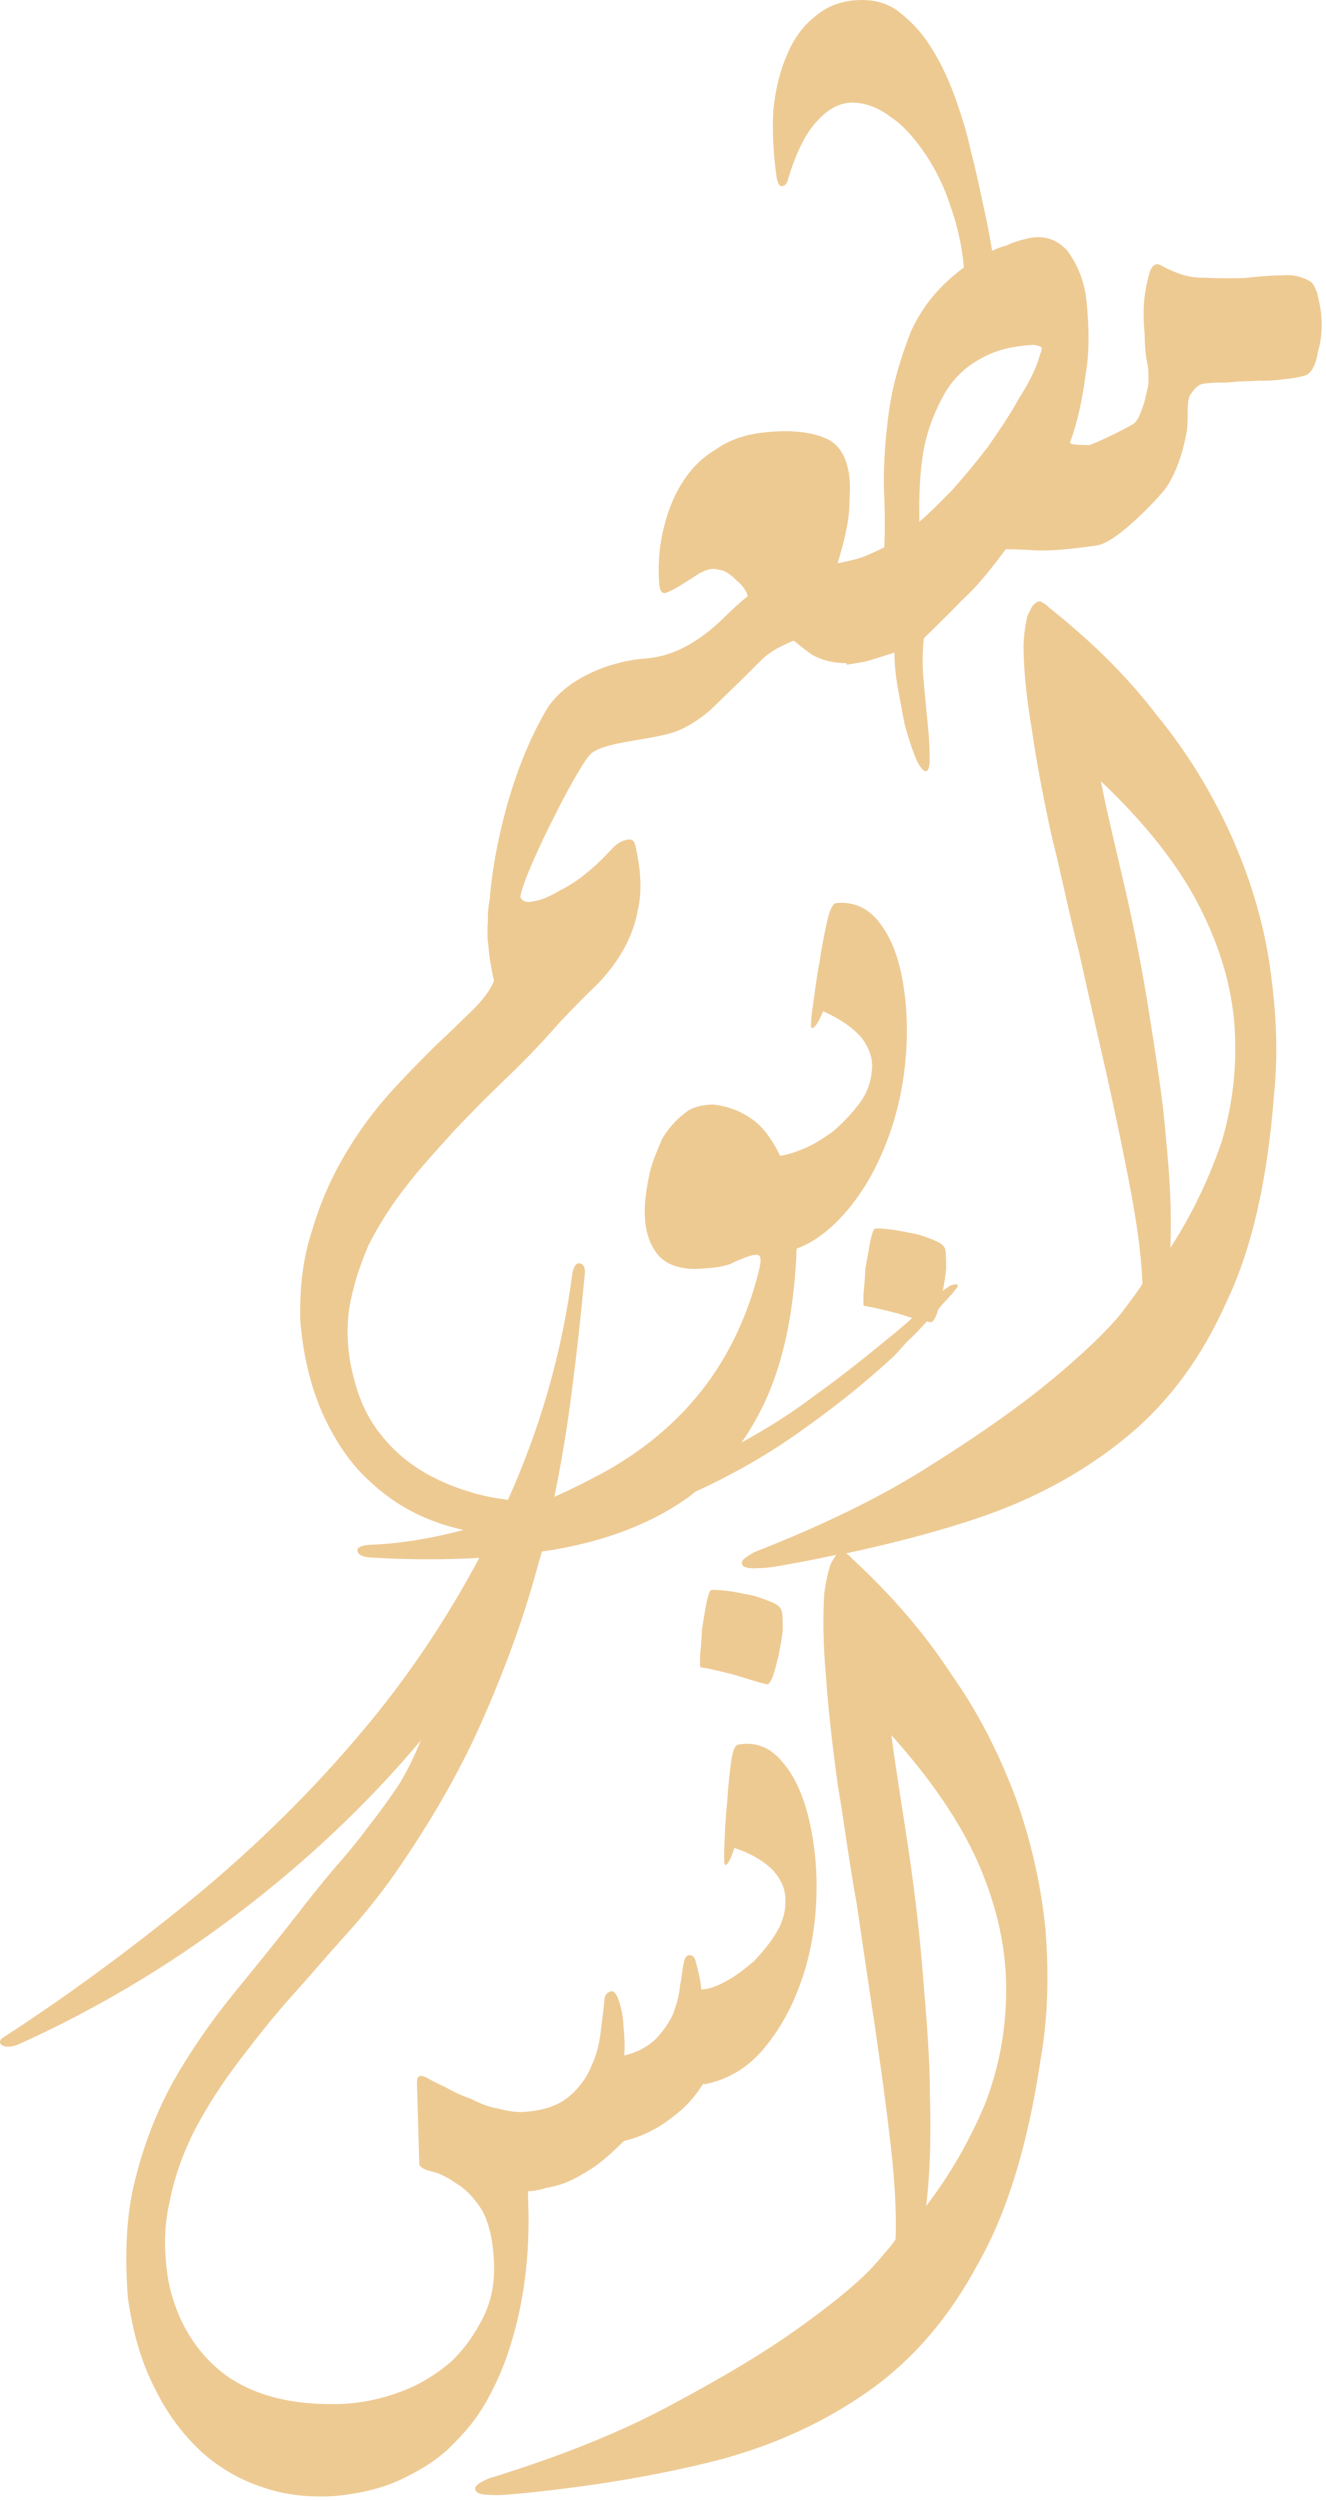 <svg width="157" height="296" viewBox="0 0 157 296" fill="none" xmlns="http://www.w3.org/2000/svg">
<path d="M156.444 37.337C156.355 36.355 156.132 35.507 155.953 34.658C155.64 33.943 155.461 33.452 155.059 33.274C154.121 32.738 153.003 32.47 151.752 32.604C150.367 32.604 148.892 32.738 147.328 32.916C145.719 32.961 144.111 32.961 142.457 32.872C140.714 32.916 139.195 32.336 137.586 31.487C136.916 31.041 136.469 31.353 136.156 32.112C135.888 33.006 135.62 34.167 135.486 35.417C135.352 36.802 135.397 38.141 135.531 39.615C135.531 40.999 135.665 42.205 135.844 43.054C136.022 43.768 135.978 44.661 135.978 45.51C135.799 46.269 135.62 47.162 135.441 47.788C135.129 48.547 134.86 49.797 134.101 50.244C133.118 50.824 129.721 52.521 128.917 52.7C128.157 52.655 127.532 52.7 127.308 52.611C127.04 52.655 126.817 52.521 126.683 52.432C127.576 49.976 128.157 47.296 128.515 44.528C129.006 41.759 128.962 38.901 128.649 35.685C128.425 33.363 127.621 31.443 126.459 29.79C125.208 28.317 123.51 27.691 121.32 28.317C120.605 28.495 119.846 28.718 119.265 29.031C118.639 29.21 118.058 29.388 117.477 29.701C117.209 28.227 116.941 26.53 116.449 24.431C116.002 22.377 115.556 20.144 114.975 18C114.483 15.678 113.768 13.401 112.964 11.212C112.115 8.935 111.176 7.014 110.014 5.273C108.987 3.62 107.601 2.281 106.127 1.164C104.652 0.182 102.998 -0.131 101.032 0.048C99.289 0.226 97.77 0.852 96.474 1.968C95.089 3.084 93.972 4.558 93.167 6.523C92.363 8.354 91.827 10.498 91.558 13.043C91.424 15.544 91.558 18.268 91.961 21.082C92.139 21.796 92.318 22.154 92.676 22.02C93.033 21.975 93.257 21.573 93.346 21.082C94.284 18 95.446 15.678 96.787 14.294C98.038 12.909 99.424 12.15 100.943 12.15C102.417 12.15 103.982 12.731 105.456 13.847C107.065 14.919 108.316 16.437 109.612 18.313C110.774 20.055 111.846 22.198 112.561 24.476C113.411 26.887 113.902 29.21 114.126 31.666C111.221 33.809 109.21 36.266 107.869 39.213C106.663 42.295 105.724 45.376 105.277 48.547C104.831 51.718 104.607 54.71 104.652 57.702C104.786 60.56 104.786 62.927 104.697 64.802C103.401 65.428 102.417 65.874 101.837 66.053C101.256 66.231 100.407 66.455 99.2 66.678V66.633C99.558 65.338 99.96 64.088 100.183 62.793C100.451 61.632 100.585 60.381 100.585 59.041C100.853 55.513 100.004 53.236 98.306 52.164C96.608 51.226 94.061 50.824 90.62 51.182C88.296 51.405 86.33 52.075 84.721 53.236C82.934 54.263 81.593 55.781 80.655 57.344C79.582 59.086 78.912 61.006 78.465 63.016C78.018 65.026 77.884 67.169 78.063 69.268C78.152 70.027 78.421 70.34 78.912 70.161C79.404 69.983 79.984 69.67 80.7 69.224C81.415 68.777 82.129 68.33 82.8 67.884C83.649 67.437 84.364 67.214 84.99 67.437C85.749 67.482 86.419 67.928 87.224 68.732C88.028 69.402 88.475 70.117 88.52 70.608C86.777 71.903 85.392 73.645 83.47 75.074C81.28 76.681 79.18 77.753 76.275 77.977C72.12 78.289 66.802 80.433 64.657 84.095C59.607 92.759 58.177 103.432 57.998 106.335C57.82 107.317 57.73 108.166 57.775 109.014C57.686 109.773 57.73 110.488 57.73 111.247C57.864 112.006 57.864 112.721 57.998 113.569C58.133 114.329 58.267 115.177 58.49 116.115C58.088 117.097 57.373 118.169 56.032 119.509C54.781 120.715 53.351 122.144 51.563 123.796C49.91 125.449 48.033 127.324 46.067 129.512C44.19 131.611 42.358 134.112 40.839 136.702C39.23 139.427 37.934 142.329 36.951 145.679C35.878 148.894 35.431 152.556 35.565 156.486C35.923 160.729 36.861 164.346 38.247 167.472C39.721 170.643 41.509 173.367 43.833 175.421C46.022 177.476 48.614 179.128 51.653 180.2C52.681 180.602 53.753 180.87 54.87 181.138C51.117 182.12 47.497 182.745 43.967 182.879C42.76 182.924 42.134 183.237 42.358 183.728C42.447 184.085 43.028 184.353 43.877 184.398C48.48 184.666 52.77 184.666 56.747 184.442C53.217 191.052 49.15 197.259 44.503 203.02C38.425 210.523 31.633 217.356 24.17 223.652C16.573 229.949 8.708 235.799 0.62 241.069C-0.05 241.426 -0.14 241.784 0.173 242.096C0.62 242.409 1.424 242.409 2.452 241.918C11.39 237.854 19.925 232.807 28.103 226.6C36.28 220.392 43.52 213.56 49.821 206.057C49.061 207.933 48.212 209.674 47.229 211.282C46.112 212.934 45.039 214.453 43.833 215.971C42.715 217.49 41.509 219.008 40.168 220.526C38.828 222.045 37.621 223.563 36.414 225.081C33.42 228.967 30.471 232.584 27.701 235.978C24.93 239.372 22.517 242.9 20.461 246.518C18.495 250.135 17.02 253.931 15.992 258.084C14.965 262.103 14.741 266.837 15.143 272.062C15.724 276.171 16.752 279.699 18.316 282.736C19.791 285.772 21.668 288.228 23.813 290.238C26.047 292.248 28.505 293.632 31.141 294.481C33.823 295.418 36.683 295.686 39.632 295.508C42.849 295.195 45.575 294.525 47.944 293.32C50.223 292.203 52.234 290.908 53.887 289.122C55.541 287.469 56.881 285.728 57.954 283.629C59.026 281.664 59.875 279.565 60.501 277.466C61.976 272.732 62.735 267.194 62.556 261.255L62.512 259.424C63.093 259.424 63.897 259.29 64.657 259.022C65.55 258.888 66.578 258.62 67.606 258.129C68.634 257.637 69.617 257.057 70.645 256.342C71.762 255.494 72.79 254.556 73.862 253.484C74.89 253.216 76.007 252.859 77.169 252.234C78.197 251.743 79.18 251.028 80.208 250.18C81.325 249.331 82.308 248.17 83.291 246.652V246.785C86.151 246.25 88.52 244.821 90.397 242.588C92.273 240.355 93.793 237.675 94.865 234.549C95.938 231.557 96.519 228.208 96.653 224.858C96.787 221.419 96.474 218.338 95.804 215.48C95.133 212.622 94.15 210.389 92.72 208.692C91.29 206.905 89.458 206.146 87.403 206.548C87.045 206.548 86.732 207.263 86.553 208.647C86.375 210.032 86.196 211.639 86.107 213.247C85.928 214.989 85.838 216.462 85.794 217.936C85.704 219.321 85.749 220.124 85.749 220.348C85.749 220.794 85.883 220.928 86.107 220.66C86.419 220.303 86.643 219.722 86.956 218.785C89.145 219.499 90.665 220.526 91.603 221.509C92.542 222.625 93.033 223.742 92.989 225.037C93.033 226.198 92.72 227.448 91.961 228.743C91.201 230.039 90.307 231.066 89.324 232.138C88.207 233.075 87.179 233.924 85.973 234.549C84.855 235.174 83.828 235.532 83.023 235.532V235.666C83.023 234.996 82.889 234.415 82.755 233.745C82.621 233.165 82.487 232.629 82.353 232.138C82.219 231.557 81.861 231.468 81.549 231.468C81.191 231.602 81.102 231.825 81.012 232.182C80.789 232.986 80.744 234.013 80.521 235.04C80.431 236.201 80.119 237.229 79.716 238.39C79.269 239.417 78.51 240.489 77.616 241.426C76.722 242.275 75.471 242.99 73.907 243.347C73.996 242.32 73.952 241.159 73.818 239.908C73.773 238.524 73.505 237.497 73.147 236.514C72.879 235.933 72.656 235.71 72.343 235.755C71.896 235.889 71.673 236.112 71.583 236.559C71.494 237.72 71.315 238.97 71.136 240.444C70.958 241.918 70.645 243.302 70.019 244.597C69.483 245.982 68.589 247.143 67.472 248.125C66.266 249.197 64.523 249.822 62.378 250.001C61.35 250.135 60.188 249.956 59.026 249.644C57.864 249.465 56.837 249.018 55.764 248.482C54.602 248.081 53.664 247.634 52.725 247.098C51.787 246.652 51.117 246.339 50.625 246.026C50.044 245.714 49.687 245.714 49.597 245.848C49.374 245.982 49.374 246.294 49.374 246.785L49.642 256.164C49.642 256.521 50.133 256.834 51.027 257.057C51.966 257.28 52.859 257.682 53.932 258.441C55.094 259.111 56.032 260.094 57.015 261.567C57.864 263.041 58.401 265.185 58.49 268.043C58.579 270.32 58.177 272.419 57.194 274.384C56.211 276.349 55.004 278.091 53.351 279.654C51.653 281.083 49.776 282.289 47.497 283.137C45.218 283.986 42.849 284.522 40.302 284.611C34.448 284.79 29.845 283.539 26.449 280.994C23.187 278.448 20.863 274.742 19.925 269.963C19.389 266.658 19.389 263.577 20.104 260.585C20.685 257.593 21.757 254.69 23.187 251.921C24.617 249.242 26.36 246.562 28.326 243.972C30.292 241.382 32.303 238.836 34.404 236.469C36.638 234.013 38.738 231.512 40.839 229.19C43.073 226.734 44.95 224.367 46.693 221.911C50.759 216.06 54.245 210.121 56.926 204.092C59.607 198.063 61.842 192.034 63.495 186.05C63.718 185.246 63.942 184.442 64.165 183.683C64.657 183.594 65.193 183.549 65.64 183.46C71.851 182.388 77.035 180.378 81.191 177.476C81.593 177.208 81.995 176.895 82.353 176.582C83.291 176.18 84.185 175.734 85.079 175.287C88.877 173.367 92.408 171.223 95.849 168.678C99.289 166.222 102.417 163.676 105.412 160.952C106.037 160.416 106.663 159.657 107.467 158.764C108.316 158.049 108.987 157.245 109.746 156.441C109.88 156.486 110.014 156.531 110.148 156.531C110.372 156.62 110.64 156.263 110.908 155.593C110.953 155.414 111.042 155.191 111.087 155.012C111.444 154.61 111.712 154.253 112.025 153.941C112.651 153.271 112.964 152.958 112.964 152.869C113.366 152.422 113.5 152.199 113.366 152.11C113.276 152.02 112.919 152.02 112.427 152.244C112.204 152.422 111.936 152.601 111.623 152.824C111.802 151.976 111.936 151.082 112.025 150.234C112.025 149.251 112.025 148.537 111.936 148.001C111.891 147.599 111.489 147.197 110.729 146.885C109.925 146.572 109.121 146.215 108.137 146.036C107.154 145.857 106.261 145.634 105.367 145.545C104.473 145.456 103.937 145.411 103.624 145.456C103.401 145.5 103.267 146.036 103.043 146.929C102.864 147.912 102.686 149.028 102.462 150.1C102.418 151.306 102.328 152.288 102.239 153.226C102.239 154.209 102.194 154.61 102.328 154.61C103.535 154.789 104.875 155.146 106.305 155.504C106.886 155.682 107.467 155.861 108.003 156.04C107.065 156.888 106.171 157.647 105.277 158.362C102.462 160.684 99.558 163.006 96.429 165.239C93.748 167.293 90.799 169.124 87.805 170.777C88.833 169.303 89.726 167.74 90.531 166.043C92.72 161.354 93.927 155.638 94.284 148.805C94.284 148.492 94.284 148.18 94.329 147.822C96.027 147.197 97.502 146.17 98.887 144.83C101.077 142.687 102.909 140.007 104.294 136.836C105.68 133.8 106.618 130.361 107.065 126.878C107.512 123.305 107.467 120.045 107.02 117.008C106.573 113.971 105.769 111.515 104.428 109.639C103.088 107.63 101.211 106.692 99.021 106.915C98.664 106.915 98.262 107.585 97.949 109.014C97.636 110.443 97.278 112.096 97.055 113.793C96.698 115.579 96.519 117.142 96.295 118.705C96.072 120.134 96.027 120.983 96.027 121.206C95.983 121.697 96.117 121.831 96.385 121.608C96.787 121.251 97.055 120.67 97.457 119.732C99.692 120.715 101.211 121.876 102.105 122.992C102.998 124.243 103.401 125.493 103.222 126.788C103.132 127.994 102.73 129.289 101.792 130.584C100.853 131.835 99.87 132.862 98.709 133.889C97.457 134.782 96.34 135.541 94.955 136.077C93.972 136.479 93.078 136.747 92.363 136.836C91.603 135.229 90.62 133.755 89.369 132.728C87.984 131.701 86.464 130.986 84.409 130.763C83.068 130.808 81.861 131.076 80.968 131.879C79.94 132.683 79.046 133.71 78.376 134.871C77.84 136.167 77.259 137.462 76.946 138.757C76.633 140.186 76.454 141.392 76.365 142.463C76.231 144.875 76.588 146.795 77.706 148.314C78.689 149.698 80.61 150.413 83.157 150.189C84.364 150.145 85.481 149.966 86.464 149.653C87.313 149.207 88.207 148.894 88.698 148.716C89.324 148.492 89.816 148.537 89.905 148.671C90.129 148.939 90.084 149.519 89.816 150.591C87.135 161.175 81.012 169.124 71.181 174.483C69.304 175.466 67.472 176.404 65.64 177.208C66.266 174.171 66.802 171.089 67.249 168.053C68.098 162.068 68.723 156.352 69.26 150.591C69.26 149.921 68.991 149.564 68.545 149.564C68.187 149.564 67.964 149.921 67.785 150.636C66.534 160.282 63.897 169.214 60.143 177.565C59.16 177.431 58.222 177.297 57.283 177.074C54.826 176.493 52.457 175.6 50.357 174.394C48.301 173.188 46.559 171.715 45.084 169.839C43.654 168.053 42.626 165.954 42 163.542C41.151 160.595 40.973 157.692 41.33 155.012C41.777 152.333 42.581 149.877 43.654 147.376C44.86 145.009 46.38 142.597 48.123 140.409C49.865 138.132 51.832 136.033 53.798 133.844C55.853 131.656 57.954 129.557 60.009 127.592C62.199 125.493 64.165 123.439 65.997 121.34C67.115 120.134 68.366 118.839 69.707 117.499C71.047 116.294 72.298 114.864 73.326 113.257C74.354 111.649 75.158 109.773 75.516 107.764C76.007 105.71 75.918 103.253 75.292 100.395C75.158 99.547 74.846 99.234 74.086 99.457C73.46 99.591 72.835 100.038 72.298 100.663C71.583 101.422 70.734 102.315 69.617 103.209C68.589 104.102 67.427 104.861 66.266 105.442C65.104 106.111 64.165 106.558 63.227 106.692C62.378 106.915 61.842 106.737 61.618 106.201C61.752 103.968 68.142 91.195 69.841 89.365C71.181 87.891 76.186 87.712 79.359 86.819C81.817 86.149 84.14 84.095 84.811 83.38C86.643 81.594 88.162 80.165 89.905 78.379C91.38 76.86 92.944 76.324 93.882 75.878H94.016C94.418 76.19 95.089 76.771 96.161 77.53C97.323 78.155 98.619 78.513 100.228 78.513V78.691C100.988 78.602 101.837 78.423 102.418 78.334C103.132 78.155 104.339 77.753 105.903 77.262C105.903 78.513 106.037 79.986 106.305 81.46C106.573 82.934 106.842 84.407 107.11 85.747C107.467 87.087 107.825 88.159 108.182 89.141C108.54 90.124 108.808 90.57 108.987 90.794C109.567 91.597 109.925 91.463 110.059 90.436C110.104 89.454 110.059 87.936 109.88 86.105C109.702 84.363 109.523 82.398 109.344 80.433C109.165 78.468 109.255 76.816 109.389 75.565C110.64 74.315 112.115 72.93 113.813 71.144C115.645 69.492 117.298 67.437 119.086 65.026C119.22 65.026 120.203 65.026 121.946 65.115C123.823 65.294 126.415 65.07 129.855 64.579C131.956 64.311 136.067 60.113 137.72 58.193C138.927 56.764 140.044 53.95 140.536 50.914C140.714 49.663 140.446 47.341 140.983 46.671C141.519 45.867 141.966 45.465 142.591 45.421C142.859 45.376 143.351 45.331 144.066 45.287C144.692 45.331 145.451 45.287 146.3 45.197C147.149 45.108 148.177 45.153 149.16 45.063C150.143 45.108 151.037 45.019 151.752 44.929C153.227 44.795 154.21 44.572 154.702 44.394C155.417 43.947 155.819 43.054 156.042 41.669C156.444 40.33 156.578 38.856 156.444 37.337ZM123.152 41.937C122.705 43.59 121.856 45.287 120.65 47.162C119.577 49.127 118.281 51.003 116.986 52.879C115.556 54.754 114.215 56.362 112.74 58.014C111.266 59.533 110.014 60.783 108.852 61.766C108.808 58.639 108.897 55.781 109.389 53.147C109.88 50.601 110.819 48.413 111.847 46.582C112.919 44.751 114.394 43.366 116.181 42.428C117.969 41.401 120.024 40.955 122.393 40.821C122.884 40.91 123.152 40.999 123.286 41.089C123.331 41.178 123.376 41.446 123.152 41.937Z" fill="#EECA93"/>
<path d="M145.719 98.787C143.485 93.92 140.67 89.186 137.005 84.72C133.475 80.076 129.185 75.878 124.18 71.903C123.912 71.59 123.644 71.457 123.331 71.278C123.063 71.099 122.75 71.233 122.437 71.546C122.125 71.814 121.991 72.26 121.633 72.93C121.454 73.779 121.231 74.94 121.186 76.369C121.186 79.093 121.499 82.442 122.169 86.372C122.706 90.124 123.51 94.366 124.493 98.877C125.61 103.253 126.504 107.898 127.755 112.721C128.828 117.544 129.9 122.322 130.973 126.967C132.045 131.79 132.984 136.3 133.788 140.498C134.592 144.696 135.129 148.492 135.263 151.931C135.263 152.065 134.503 153.181 132.805 155.414C131.107 157.513 128.425 160.103 124.672 163.23C120.918 166.356 116.136 169.75 110.372 173.367C104.562 177.118 97.502 180.557 89.279 183.772C88.833 184.04 88.386 184.308 88.073 184.576C87.76 184.844 87.76 185.157 88.028 185.425C88.162 185.559 88.743 185.737 89.726 185.648C90.575 185.693 91.916 185.469 93.793 185.112C95.58 184.8 97.323 184.442 99.021 184.085C98.798 184.353 98.574 184.71 98.306 185.291C98.038 186.139 97.77 187.256 97.591 188.685C97.412 191.409 97.457 194.758 97.815 198.733C98.083 202.529 98.574 206.816 99.2 211.371C99.96 215.792 100.541 220.526 101.434 225.394C102.149 230.262 102.864 235.13 103.579 239.863C104.294 244.731 104.92 249.286 105.412 253.574C105.903 257.816 106.171 261.657 106.037 265.095C106.037 265.229 105.188 266.301 103.311 268.4C101.479 270.365 98.574 272.732 94.597 275.59C90.62 278.448 85.615 281.44 79.582 284.656C73.505 287.961 66.221 290.863 57.775 293.453C57.328 293.677 56.837 293.9 56.524 294.168C56.211 294.436 56.166 294.704 56.434 295.017C56.568 295.195 57.105 295.374 58.133 295.374C58.981 295.463 60.322 295.329 62.199 295.151C70.555 294.302 78.108 293.007 84.99 291.265C91.737 289.479 97.725 286.71 102.954 283.003C108.182 279.297 112.427 274.295 115.779 268.043C119.265 261.925 121.722 253.841 123.197 243.883C124.136 238.613 124.18 233.433 123.778 228.297C123.242 223.161 122.125 218.115 120.292 212.934C118.416 207.933 116.002 202.976 112.651 198.242C109.478 193.374 105.546 188.819 100.853 184.487C100.63 184.219 100.407 184.04 100.183 183.906C105.948 182.656 111.266 181.272 116.226 179.575C122.84 177.297 128.604 174.082 133.52 170.018C138.48 165.909 142.323 160.639 145.228 154.119C148.267 147.778 150.099 139.516 150.858 129.468C151.395 124.153 151.037 118.973 150.278 113.882C149.473 108.746 147.954 103.789 145.719 98.787ZM115.958 220.884C118.103 225.93 119.131 230.708 119.131 235.487C119.131 240.265 118.326 244.642 116.628 249.108C114.796 253.395 112.606 257.325 109.657 261.165C110.148 257.146 110.238 252.814 110.104 248.036C110.104 243.391 109.657 238.568 109.255 233.567C108.852 228.565 108.272 223.742 107.557 218.874C106.842 214.14 106.082 209.585 105.546 205.432C110.238 210.657 113.813 215.882 115.958 220.884ZM144.647 135.184C143.128 139.561 141.206 143.669 138.569 147.733C138.748 143.714 138.525 139.382 138.033 134.603C137.676 129.959 136.871 125.181 136.112 120.268C135.352 115.356 134.414 110.533 133.341 105.754C132.269 101.11 131.151 96.599 130.347 92.491C135.441 97.314 139.419 102.271 141.921 107.139C144.424 112.006 145.809 116.695 146.166 121.429C146.479 126.208 145.988 130.629 144.647 135.184Z" fill="#EECA93"/>
<path d="M91.335 189.667C90.531 189.355 89.726 188.997 88.743 188.819C87.76 188.64 86.866 188.417 85.973 188.328C85.079 188.238 84.543 188.194 84.23 188.238C84.006 188.283 83.872 188.819 83.649 189.712C83.47 190.694 83.291 191.811 83.113 192.883C83.068 194.089 82.979 195.071 82.889 196.009C82.889 196.991 82.844 197.393 82.979 197.393C84.185 197.572 85.526 197.929 86.956 198.286C88.43 198.733 89.637 199.135 90.754 199.403C90.978 199.492 91.246 199.135 91.514 198.465C91.737 197.795 91.961 196.902 92.184 196.009C92.363 195.026 92.586 194.044 92.676 193.061C92.676 192.079 92.676 191.364 92.586 190.828C92.497 190.382 92.139 189.98 91.335 189.667Z" fill="#EECA93"/>
</svg>
